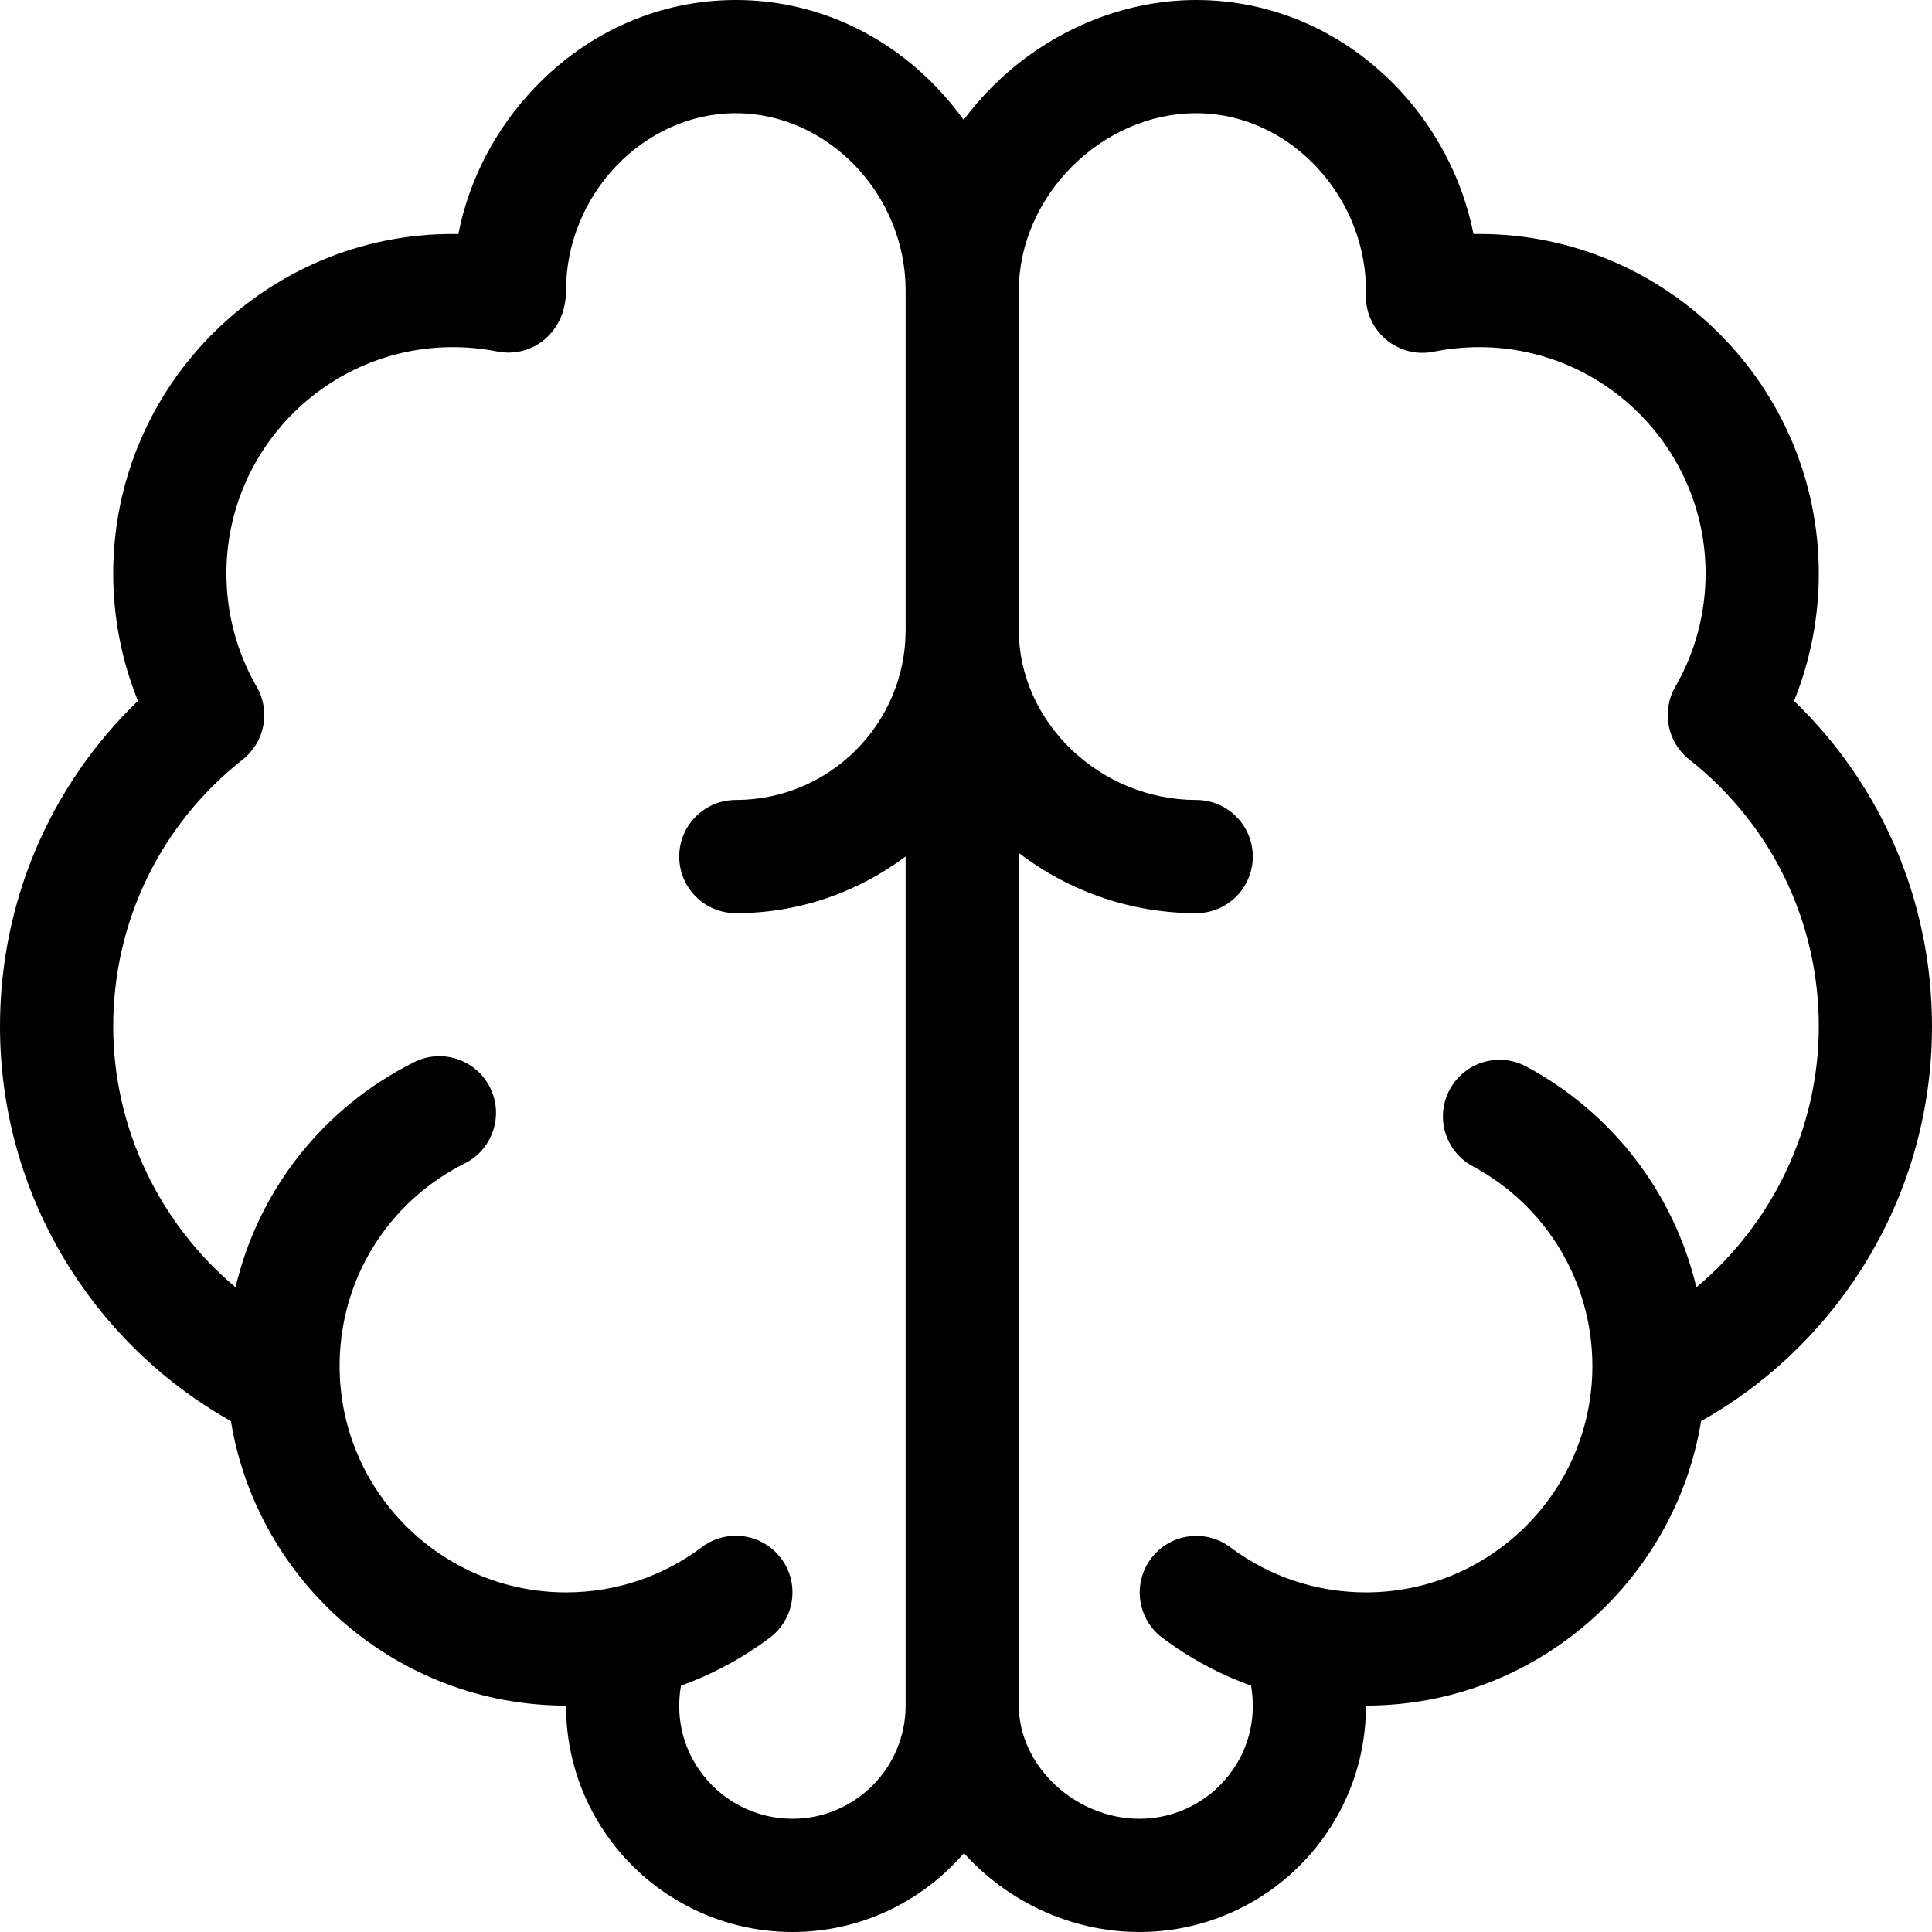 <?xml version="1.0" encoding="iso-8859-1"?>
<!-- Generator: Adobe Illustrator 19.0.0, SVG Export Plug-In . SVG Version: 6.00 Build 0)  -->
<svg version="1.1" id="Capa_1" xmlns="http://www.w3.org/2000/svg" xmlns:xlink="http://www.w3.org/1999/xlink" x="0px" y="0px"
	 viewBox="0 0 512 512" style="enable-background:new 0 0 512 512;" xml:space="preserve">
<g>
	<g>
		<path d="M475.447,185.749C479.756,175.08,482,163.608,482,152c0-49.626-40.374-90-90-90c-0.5,0-1,0.004-1.499,0.012
			c-2.937-14.67-10.119-28.464-20.75-39.366C355.51,8.042,336.776,0,317,0c-19.743,0-39.437,8.371-54.033,22.967
			c-2.759,2.76-5.294,5.702-7.594,8.792c-2.148-2.986-4.517-5.845-7.103-8.55C233.962,8.242,215.044,0,195,0
			s-38.962,8.242-53.269,23.208c-10.463,10.945-17.416,24.367-20.268,38.803C120.976,62.004,120.488,62,120,62
			c-49.626,0-90,40.374-90,90c0,11.608,2.244,23.08,6.553,33.749C13.187,208.292,0,239.108,0,272
			c0,23.172,6.621,45.667,19.147,65.051c10.643,16.471,25.071,30.021,42.048,39.573C68.202,419.319,105.353,452,150,452h0.001
			c-0.012,12.144,3.587,23.952,10.672,34.167C171.894,502.343,190.333,512,210,512c18.15,0,34.431-8.112,45.442-20.888
			C266.909,503.817,283.673,512,302,512c19.667,0,38.106-9.657,49.327-25.833c7.085-10.214,10.685-22.023,10.672-34.167H362
			c44.647,0,81.798-32.681,88.805-75.375c16.977-9.552,31.405-23.103,42.048-39.573C505.379,317.667,512,295.172,512,272
			C512,239.108,498.813,208.292,475.447,185.749z M240,167c0,24.813-20.187,45-45,45c-8.284,0-15,6.716-15,15s6.716,15,15,15
			c16.871,0,32.456-5.603,45-15.041V452c0,16.542-13.458,30-30,30c-9.834,0-19.06-4.834-24.676-12.932
			c-4.571-6.59-6.218-14.345-4.871-22.349c8.365-3.008,16.292-7.262,23.567-12.729c6.623-4.977,7.958-14.38,2.981-21.003
			c-4.977-6.622-14.379-7.958-21.003-2.981C175.84,417.639,163.421,422,150,422c-33.084,0-60-26.916-60-60
			c0-22.862,12.708-43.432,33.165-53.683c7.407-3.711,10.402-12.724,6.691-20.13c-3.711-7.407-12.724-10.402-20.13-6.691
			c-24.285,12.169-41.275,34.044-47.302,59.644C42.246,324.246,30,298.936,30,272c0-27.741,12.511-53.517,34.324-70.718
			c5.855-4.617,7.43-12.835,3.695-19.29C62.773,172.924,60,162.553,60,152c0-33.084,26.916-60,60-60
			c3.971,0,7.937,0.388,11.787,1.154C140.842,94.954,150,88.28,150,77c0-25.477,20.607-47,45-47s45,21.523,45,47V167z
			 M449.558,341.155c-5.872-24.737-22.043-46.163-45.075-58.514c-7.3-3.915-16.393-1.17-20.308,6.13
			c-3.915,7.301-1.17,16.393,6.13,20.308C409.855,319.563,422,339.841,422,362c0,33.084-26.916,60-60,60
			c-12.656,0-25.223-3.909-35.962-11.966c-6.627-4.972-16.03-3.629-21,2.998c-4.971,6.627-3.629,16.029,2.998,21
			c7.26,5.447,15.169,9.687,23.513,12.687c1.346,8.005-0.3,15.759-4.871,22.35C321.06,477.166,311.834,482,302,482
			c-17.047,0-32-14.019-32-30V226.049C283.546,236.378,299.932,242,317,242c8.284,0,15-6.716,15-15s-6.716-15-15-15
			c-25.477,0-47-20.607-47-45V77c0-25.038,21.962-47,47-47c25.239,0,45.617,22.783,44.979,48.128
			c-0.243,9.612,8.523,16.995,17.984,15.077C383.894,92.405,387.943,92,392,92c33.084,0,60,26.916,60,60
			c0,10.553-2.773,20.924-8.02,29.992c-3.735,6.455-2.16,14.673,3.695,19.29C469.489,218.483,482,244.259,482,272
			C482,298.944,469.747,324.261,449.558,341.155z"/>
	</g>
</g>
<g>
</g>
<g>
</g>
<g>
</g>
<g>
</g>
<g>
</g>
<g>
</g>
<g>
</g>
<g>
</g>
<g>
</g>
<g>
</g>
<g>
</g>
<g>
</g>
<g>
</g>
<g>
</g>
<g>
</g>
</svg>
